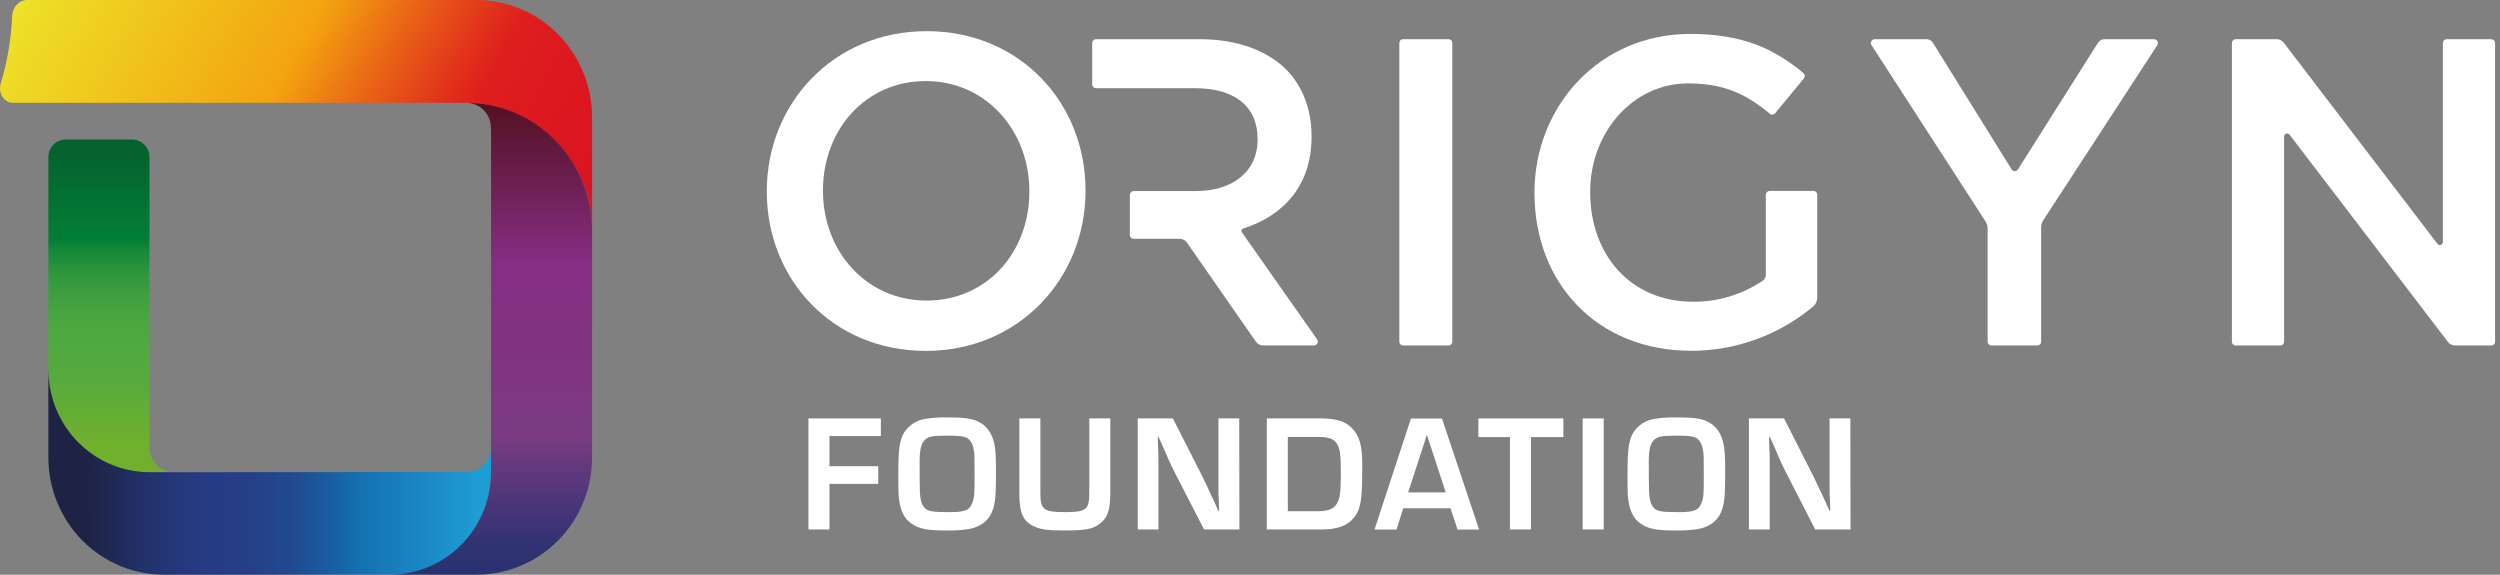<svg width="174" height="40" viewBox="0 0 174 40" fill="none" xmlns="http://www.w3.org/2000/svg">
<rect x="0" y="0" width="174" height="40" fill="#808080" stroke="none"/>
<g clip-path="url(#clip0_1_34)">
<path d="M4.573 9.711C4.253 9.711 3.946 9.84 3.72 10.069C3.493 10.299 3.366 10.61 3.366 10.935V25.736C3.367 27.616 4.099 29.42 5.405 30.756C6.71 32.091 8.482 32.85 10.336 32.867H12.036C11.597 32.847 11.182 32.657 10.878 32.336C10.573 32.015 10.403 31.587 10.401 31.142V10.935C10.401 10.611 10.274 10.299 10.048 10.07C9.822 9.84 9.515 9.711 9.195 9.711H4.573Z" fill="url(#paint0_linear_1_34)"/>
<path d="M3.366 25.735V31.833C3.366 32.906 3.573 33.968 3.978 34.958C4.382 35.949 4.975 36.849 5.722 37.608C6.47 38.366 7.357 38.968 8.334 39.378C9.311 39.788 10.358 39.999 11.415 39.998H27.71C29.473 39.854 31.118 39.041 32.317 37.722C33.516 36.403 34.181 34.674 34.179 32.88V31.127C34.176 31.587 33.993 32.026 33.672 32.349C33.35 32.672 32.916 32.854 32.463 32.853L12.04 32.865H10.409C8.544 32.866 6.754 32.115 5.434 30.778C4.114 29.441 3.371 27.627 3.369 25.735H3.366Z" fill="url(#paint1_linear_1_34)"/>
<path d="M12.072 9.80134e-06H1.909C1.316 9.80134e-06 0.88 0.495 0.848 1.095C0.78 2.704 0.509 4.297 0.044 5.836C-0.137 6.48 0.268 7.157 0.928 7.157H32.451C37.186 7.205 41.209 11.086 41.209 15.989V8.176C41.209 6.533 40.722 4.928 39.81 3.571C38.898 2.213 37.604 1.166 36.097 0.565L36.034 0.542L36.01 0.531C35.096 0.179 34.126 -0.002 33.147 9.80134e-06H12.072Z" fill="url(#paint2_linear_1_34)"/>
<path d="M34.166 8.886H34.176V31.102V32.855C34.177 34.649 33.512 36.378 32.313 37.697C31.115 39.016 29.47 39.829 27.707 39.974C27.52 39.988 27.334 39.997 27.144 39.997H33.158C34.216 39.998 35.263 39.788 36.24 39.378C37.217 38.968 38.105 38.366 38.852 37.608C39.6 36.85 40.193 35.95 40.597 34.959C41.001 33.968 41.208 32.906 41.208 31.833V16.046C41.208 13.694 40.289 11.438 38.652 9.772C37.014 8.106 34.793 7.167 32.474 7.16C32.923 7.163 33.353 7.346 33.67 7.67C33.986 7.993 34.164 8.43 34.164 8.886" fill="url(#paint3_linear_1_34)"/>
<path d="M97.65 2.727H100.815C100.885 2.727 100.952 2.755 101.002 2.806C101.052 2.856 101.079 2.925 101.079 2.996V23.778C101.079 23.813 101.073 23.848 101.059 23.881C101.046 23.913 101.026 23.943 101.002 23.968C100.977 23.992 100.948 24.012 100.916 24.025C100.884 24.039 100.849 24.045 100.815 24.045H97.65C97.581 24.044 97.516 24.015 97.468 23.965C97.42 23.915 97.393 23.848 97.394 23.778V2.996C97.393 2.961 97.4 2.926 97.413 2.893C97.426 2.86 97.446 2.831 97.47 2.806C97.495 2.781 97.524 2.761 97.556 2.748C97.588 2.734 97.622 2.727 97.657 2.727" fill="white"/>
<path d="M106.8 13.448V13.388C106.8 7.418 111.303 2.362 117.64 2.362C121.187 2.362 123.413 3.332 125.513 5.083C125.567 5.129 125.601 5.194 125.608 5.266C125.614 5.337 125.593 5.408 125.548 5.463L123.551 7.883C123.505 7.937 123.441 7.971 123.371 7.977C123.302 7.983 123.232 7.961 123.179 7.916C121.626 6.614 120.057 5.804 117.496 5.804C113.622 5.804 110.678 9.246 110.678 13.326V13.388C110.678 17.773 113.532 21.001 117.826 21.001C119.557 21.017 121.253 20.505 122.695 19.533C122.759 19.487 122.811 19.426 122.847 19.355C122.883 19.285 122.901 19.206 122.901 19.127V13.559C122.901 13.488 122.929 13.42 122.978 13.37C123.027 13.32 123.094 13.291 123.164 13.291H126.203C126.24 13.289 126.276 13.294 126.31 13.307C126.344 13.32 126.375 13.34 126.401 13.366C126.427 13.391 126.448 13.422 126.462 13.456C126.475 13.49 126.482 13.527 126.481 13.564V20.696C126.481 20.823 126.453 20.949 126.398 21.064C126.344 21.179 126.264 21.28 126.166 21.359C123.78 23.336 120.794 24.416 117.713 24.415C111.13 24.414 106.8 19.668 106.8 13.448Z" fill="white"/>
<path d="M138.203 15.428L130.258 3.143C130.232 3.102 130.216 3.055 130.214 3.007C130.212 2.959 130.223 2.911 130.245 2.868C130.268 2.825 130.301 2.79 130.342 2.765C130.383 2.74 130.43 2.727 130.478 2.727H134.083C134.172 2.727 134.26 2.75 134.338 2.794C134.417 2.838 134.483 2.901 134.53 2.978L140.008 11.785C140.031 11.823 140.064 11.854 140.103 11.876C140.142 11.898 140.186 11.91 140.23 11.91C140.275 11.91 140.319 11.898 140.358 11.876C140.397 11.854 140.43 11.823 140.453 11.785L146.019 2.978C146.067 2.902 146.132 2.84 146.21 2.796C146.287 2.753 146.375 2.73 146.463 2.73H149.925C149.973 2.73 150.02 2.743 150.061 2.768C150.102 2.793 150.136 2.829 150.159 2.871C150.181 2.914 150.192 2.962 150.19 3.011C150.188 3.059 150.173 3.106 150.146 3.147L142.207 15.338C142.114 15.478 142.064 15.642 142.063 15.811V23.778C142.063 23.849 142.035 23.917 141.985 23.967C141.936 24.017 141.869 24.045 141.799 24.045H138.602C138.568 24.045 138.533 24.039 138.501 24.025C138.469 24.012 138.44 23.992 138.415 23.968C138.391 23.943 138.371 23.913 138.358 23.881C138.344 23.848 138.338 23.813 138.338 23.778V15.896C138.337 15.729 138.29 15.566 138.2 15.426" fill="white"/>
<path d="M155.605 2.727H158.452C158.549 2.727 158.644 2.749 158.731 2.793C158.818 2.836 158.895 2.899 158.954 2.977L169.647 16.973C169.674 17.009 169.711 17.034 169.753 17.047C169.796 17.06 169.841 17.058 169.882 17.044C169.924 17.029 169.96 17.002 169.985 16.966C170.011 16.93 170.025 16.886 170.025 16.841V2.996C170.025 2.925 170.053 2.856 170.102 2.806C170.152 2.755 170.219 2.727 170.289 2.727H173.394C173.464 2.727 173.531 2.755 173.581 2.806C173.631 2.856 173.658 2.925 173.658 2.996V23.778C173.658 23.813 173.652 23.848 173.638 23.881C173.625 23.913 173.605 23.943 173.581 23.968C173.556 23.992 173.527 24.012 173.495 24.025C173.463 24.039 173.428 24.045 173.394 24.045H170.877C170.78 24.046 170.685 24.023 170.597 23.98C170.51 23.937 170.434 23.875 170.375 23.797L159.353 9.373C159.326 9.338 159.289 9.311 159.247 9.298C159.204 9.285 159.159 9.286 159.117 9.301C159.075 9.315 159.038 9.343 159.013 9.38C158.987 9.416 158.974 9.46 158.974 9.505V23.778C158.974 23.849 158.946 23.917 158.897 23.967C158.848 24.017 158.781 24.045 158.711 24.045H155.605C155.57 24.045 155.536 24.039 155.504 24.025C155.472 24.012 155.443 23.992 155.418 23.968C155.393 23.943 155.374 23.913 155.361 23.881C155.347 23.848 155.34 23.813 155.34 23.778V2.996C155.34 2.925 155.368 2.856 155.418 2.806C155.468 2.755 155.535 2.727 155.605 2.727Z" fill="white"/>
<path d="M86.431 16.165C86.416 16.143 86.406 16.118 86.403 16.092C86.399 16.066 86.401 16.039 86.41 16.014C86.418 15.989 86.433 15.967 86.451 15.948C86.47 15.93 86.493 15.917 86.518 15.909C89.316 15.015 91.284 12.934 91.284 9.52V9.458C91.284 7.6 90.653 6.016 89.547 4.86C88.195 3.52 86.123 2.727 83.481 2.727H76.281C76.246 2.727 76.212 2.734 76.18 2.748C76.148 2.761 76.119 2.781 76.094 2.806C76.07 2.831 76.05 2.86 76.037 2.893C76.024 2.926 76.017 2.961 76.018 2.996V5.871C76.017 5.906 76.024 5.941 76.037 5.974C76.05 6.006 76.07 6.036 76.094 6.06C76.119 6.085 76.148 6.105 76.18 6.118C76.212 6.132 76.246 6.138 76.281 6.138H83.175C85.909 6.138 87.53 7.387 87.53 9.671V9.733C87.53 11.895 85.848 13.297 83.207 13.297H78.902C78.832 13.297 78.765 13.325 78.716 13.375C78.666 13.425 78.638 13.493 78.638 13.564V16.353C78.638 16.388 78.645 16.422 78.658 16.455C78.671 16.487 78.69 16.517 78.715 16.541C78.739 16.566 78.768 16.586 78.8 16.599C78.832 16.613 78.866 16.62 78.9 16.62H82.101C82.201 16.619 82.3 16.644 82.389 16.69C82.478 16.737 82.554 16.804 82.612 16.887L87.408 23.778C87.465 23.86 87.541 23.927 87.629 23.973C87.717 24.018 87.814 24.042 87.913 24.042H91.46C91.507 24.041 91.553 24.028 91.593 24.003C91.633 23.978 91.665 23.943 91.688 23.901C91.71 23.86 91.72 23.812 91.719 23.765C91.717 23.717 91.703 23.671 91.677 23.631L86.431 16.165Z" fill="white"/>
<path d="M53.37 13.357V13.297C53.37 7.241 57.976 2.169 64.491 2.169C71.006 2.169 75.552 7.18 75.552 13.233V13.297C75.552 19.351 70.945 24.422 64.43 24.422C57.915 24.422 53.37 19.405 53.37 13.357ZM71.643 13.357V13.297C71.643 9.115 68.643 5.642 64.43 5.642C60.218 5.642 57.28 9.055 57.28 13.233V13.297C57.28 17.475 60.278 20.919 64.491 20.919C68.704 20.919 71.643 17.543 71.643 13.357Z" fill="white"/>
<path d="M57.731 32.447H61.125V33.675H57.731V36.85H56.268V29.122H61.307V30.349H57.731V32.447Z" fill="white"/>
<path d="M68.016 29.307C68.702 29.62 69.092 30.176 69.239 31.08C69.297 31.428 69.32 31.88 69.32 32.911C69.32 34.764 69.251 35.274 68.931 35.853C68.657 36.341 68.154 36.677 67.469 36.816C66.921 36.901 66.367 36.936 65.812 36.921C64.681 36.921 64.111 36.827 63.642 36.573C63.037 36.237 62.727 35.738 62.591 34.88C62.533 34.521 62.522 34.147 62.522 33.19C62.522 31.196 62.602 30.628 62.956 30.06C63.12 29.821 63.33 29.617 63.573 29.462C63.817 29.307 64.088 29.203 64.372 29.156C64.905 29.073 65.444 29.038 65.983 29.052C67.066 29.052 67.569 29.122 68.016 29.307ZM64.008 33.304C64.008 34.66 64.064 35.008 64.339 35.333C64.556 35.588 64.898 35.645 66.064 35.645C67.183 35.645 67.491 35.517 67.686 34.961C67.822 34.58 67.831 34.381 67.831 32.934C67.831 31.717 67.831 31.682 67.775 31.32C67.705 30.867 67.523 30.577 67.238 30.449C66.986 30.345 66.701 30.323 65.844 30.323C64.918 30.323 64.61 30.38 64.37 30.616C64.129 30.853 64.015 31.265 64.005 32.03L64.008 33.304Z" fill="white"/>
<path d="M77.278 29.122V34.267C77.278 35.217 77.164 35.735 76.879 36.121C76.626 36.444 76.278 36.676 75.885 36.781C75.595 36.874 74.993 36.921 74.113 36.921C72.993 36.921 72.479 36.862 72.034 36.665C71.212 36.306 70.948 35.749 70.948 34.348V29.122H72.411V34.346C72.411 35.47 72.64 35.644 74.125 35.644C75.609 35.644 75.815 35.482 75.815 34.289V29.122H77.278Z" fill="white"/>
<path d="M86.262 36.85H83.802L81.62 32.61C81.484 32.316 81.33 32.006 80.877 30.941L80.627 30.396H80.581L80.592 30.894C80.627 31.637 80.627 31.694 80.627 32.412V36.85H79.187V29.122H81.634L83.623 33.038C83.912 33.618 84 33.815 84.514 34.927L84.803 35.564H84.85L84.838 35.065C84.803 34.348 84.803 34.29 84.803 33.571V29.122H86.251L86.262 36.85Z" fill="white"/>
<path d="M88.171 29.122H91.933C92.986 29.122 93.648 29.331 94.081 29.783C94.629 30.349 94.813 31.011 94.813 32.354C94.813 34.44 94.744 35.077 94.493 35.622C94.071 36.468 93.305 36.85 91.98 36.85H88.171V29.122ZM91.69 35.581C92.386 35.581 92.776 35.441 93.003 35.117C93.255 34.757 93.323 34.295 93.323 32.972C93.323 31.65 93.266 31.189 93.033 30.853C92.816 30.54 92.454 30.412 91.789 30.412H89.632V35.581H91.69Z" fill="white"/>
<path d="M97.665 35.374L97.198 36.856H95.667L98.202 29.128H100.362L102.943 36.856H101.445L100.956 35.374H97.665ZM99.311 30.263L98.008 34.273H100.625L99.311 30.263Z" fill="white"/>
<path d="M106.555 36.85H105.092V30.42H102.893V29.122H108.81V30.42H106.555V36.85Z" fill="white"/>
<path d="M111.617 36.85H110.154V29.122H111.617V36.85Z" fill="white"/>
<path d="M118.769 29.307C119.455 29.62 119.843 30.176 119.992 31.08C120.049 31.428 120.072 31.88 120.072 32.911C120.072 34.764 120.002 35.274 119.682 35.853C119.409 36.341 118.907 36.677 118.221 36.816C117.673 36.901 117.118 36.936 116.564 36.921C115.434 36.921 114.862 36.827 114.393 36.573C113.788 36.237 113.48 35.738 113.342 34.88C113.285 34.521 113.274 34.147 113.274 33.19C113.274 31.196 113.354 30.628 113.709 30.06C113.872 29.821 114.082 29.617 114.325 29.462C114.569 29.306 114.84 29.202 115.124 29.156C115.657 29.073 116.197 29.038 116.736 29.052C117.821 29.052 118.324 29.122 118.769 29.307ZM114.759 33.304C114.759 34.66 114.816 35.008 115.091 35.333C115.308 35.588 115.651 35.645 116.816 35.645C117.936 35.645 118.244 35.517 118.438 34.961C118.583 34.58 118.583 34.381 118.583 32.934C118.583 31.717 118.583 31.682 118.525 31.32C118.457 30.867 118.273 30.577 117.988 30.449C117.736 30.345 117.451 30.323 116.594 30.323C115.669 30.323 115.36 30.38 115.12 30.616C114.879 30.853 114.766 31.265 114.755 32.03L114.759 33.304Z" fill="white"/>
<path d="M128.797 36.85H126.337L124.166 32.61C124.021 32.316 123.877 32.006 123.424 30.941L123.172 30.396H123.125L123.137 30.894C123.172 31.637 123.172 31.694 123.172 32.412V36.85H121.725V29.122H124.17L126.157 33.038C126.447 33.618 126.535 33.815 127.049 34.927L127.338 35.564H127.384L127.373 35.065C127.338 34.348 127.338 34.29 127.338 33.571V29.122H128.785L128.797 36.85Z" fill="white"/>
</g>
<defs>
<linearGradient id="paint0_linear_1_34" x1="7.702" y1="9.711" x2="7.702" y2="32.867" gradientUnits="userSpaceOnUse">
<stop offset="0.03" stop-color="#05612D"/>
<stop offset="0.3" stop-color="#017E36"/>
<stop offset="0.33" stop-color="#138838"/>
<stop offset="0.4" stop-color="#2E963C"/>
<stop offset="0.48" stop-color="#41A13F"/>
<stop offset="0.55" stop-color="#4CA740"/>
<stop offset="0.63" stop-color="#50A941"/>
<stop offset="0.73" stop-color="#57AB3C"/>
<stop offset="0.88" stop-color="#6CAF30"/>
<stop offset="0.91" stop-color="#70B02D"/>
</linearGradient>
<linearGradient id="paint1_linear_1_34" x1="34.179" y1="32.867" x2="3.366" y2="32.867" gradientUnits="userSpaceOnUse">
<stop offset="0.03" stop-color="#1F9CD4"/>
<stop offset="0.3" stop-color="#1470B1"/>
<stop offset="0.36" stop-color="#1A5EA2"/>
<stop offset="0.44" stop-color="#214B92"/>
<stop offset="0.53" stop-color="#254088"/>
<stop offset="0.63" stop-color="#263C85"/>
<stop offset="0.69" stop-color="#25397E"/>
<stop offset="0.79" stop-color="#223169"/>
<stop offset="0.9" stop-color="#1E2448"/>
<stop offset="0.91" stop-color="#1E2345"/>
</linearGradient>
<linearGradient id="paint2_linear_1_34" x1="3.958" y1="-4.643" x2="40.963" y2="16.422" gradientUnits="userSpaceOnUse">
<stop stop-color="#EDE229"/>
<stop offset="0.44" stop-color="#F3A30F"/>
<stop offset="0.57" stop-color="#E96316"/>
<stop offset="0.68" stop-color="#E1321B"/>
<stop offset="0.73" stop-color="#DE1F1D"/>
<stop offset="0.84" stop-color="#DC1820"/>
<stop offset="1" stop-color="#DB1222"/>
</linearGradient>
<linearGradient id="paint3_linear_1_34" x1="34.179" y1="40" x2="34.179" y2="7.16" gradientUnits="userSpaceOnUse">
<stop stop-color="#293170"/>
<stop offset="0.06" stop-color="#313272"/>
<stop offset="0.14" stop-color="#473577"/>
<stop offset="0.25" stop-color="#6A3A7F"/>
<stop offset="0.29" stop-color="#793C82"/>
<stop offset="0.44" stop-color="#803483"/>
<stop offset="0.66" stop-color="#852E83"/>
<stop offset="0.97" stop-color="#59132A"/>
<stop offset="1" stop-color="#551022"/>
</linearGradient>
<clipPath id="clip0_1_34">
<rect width="173.659" height="40" fill="white"/>
</clipPath>
</defs>
</svg>
